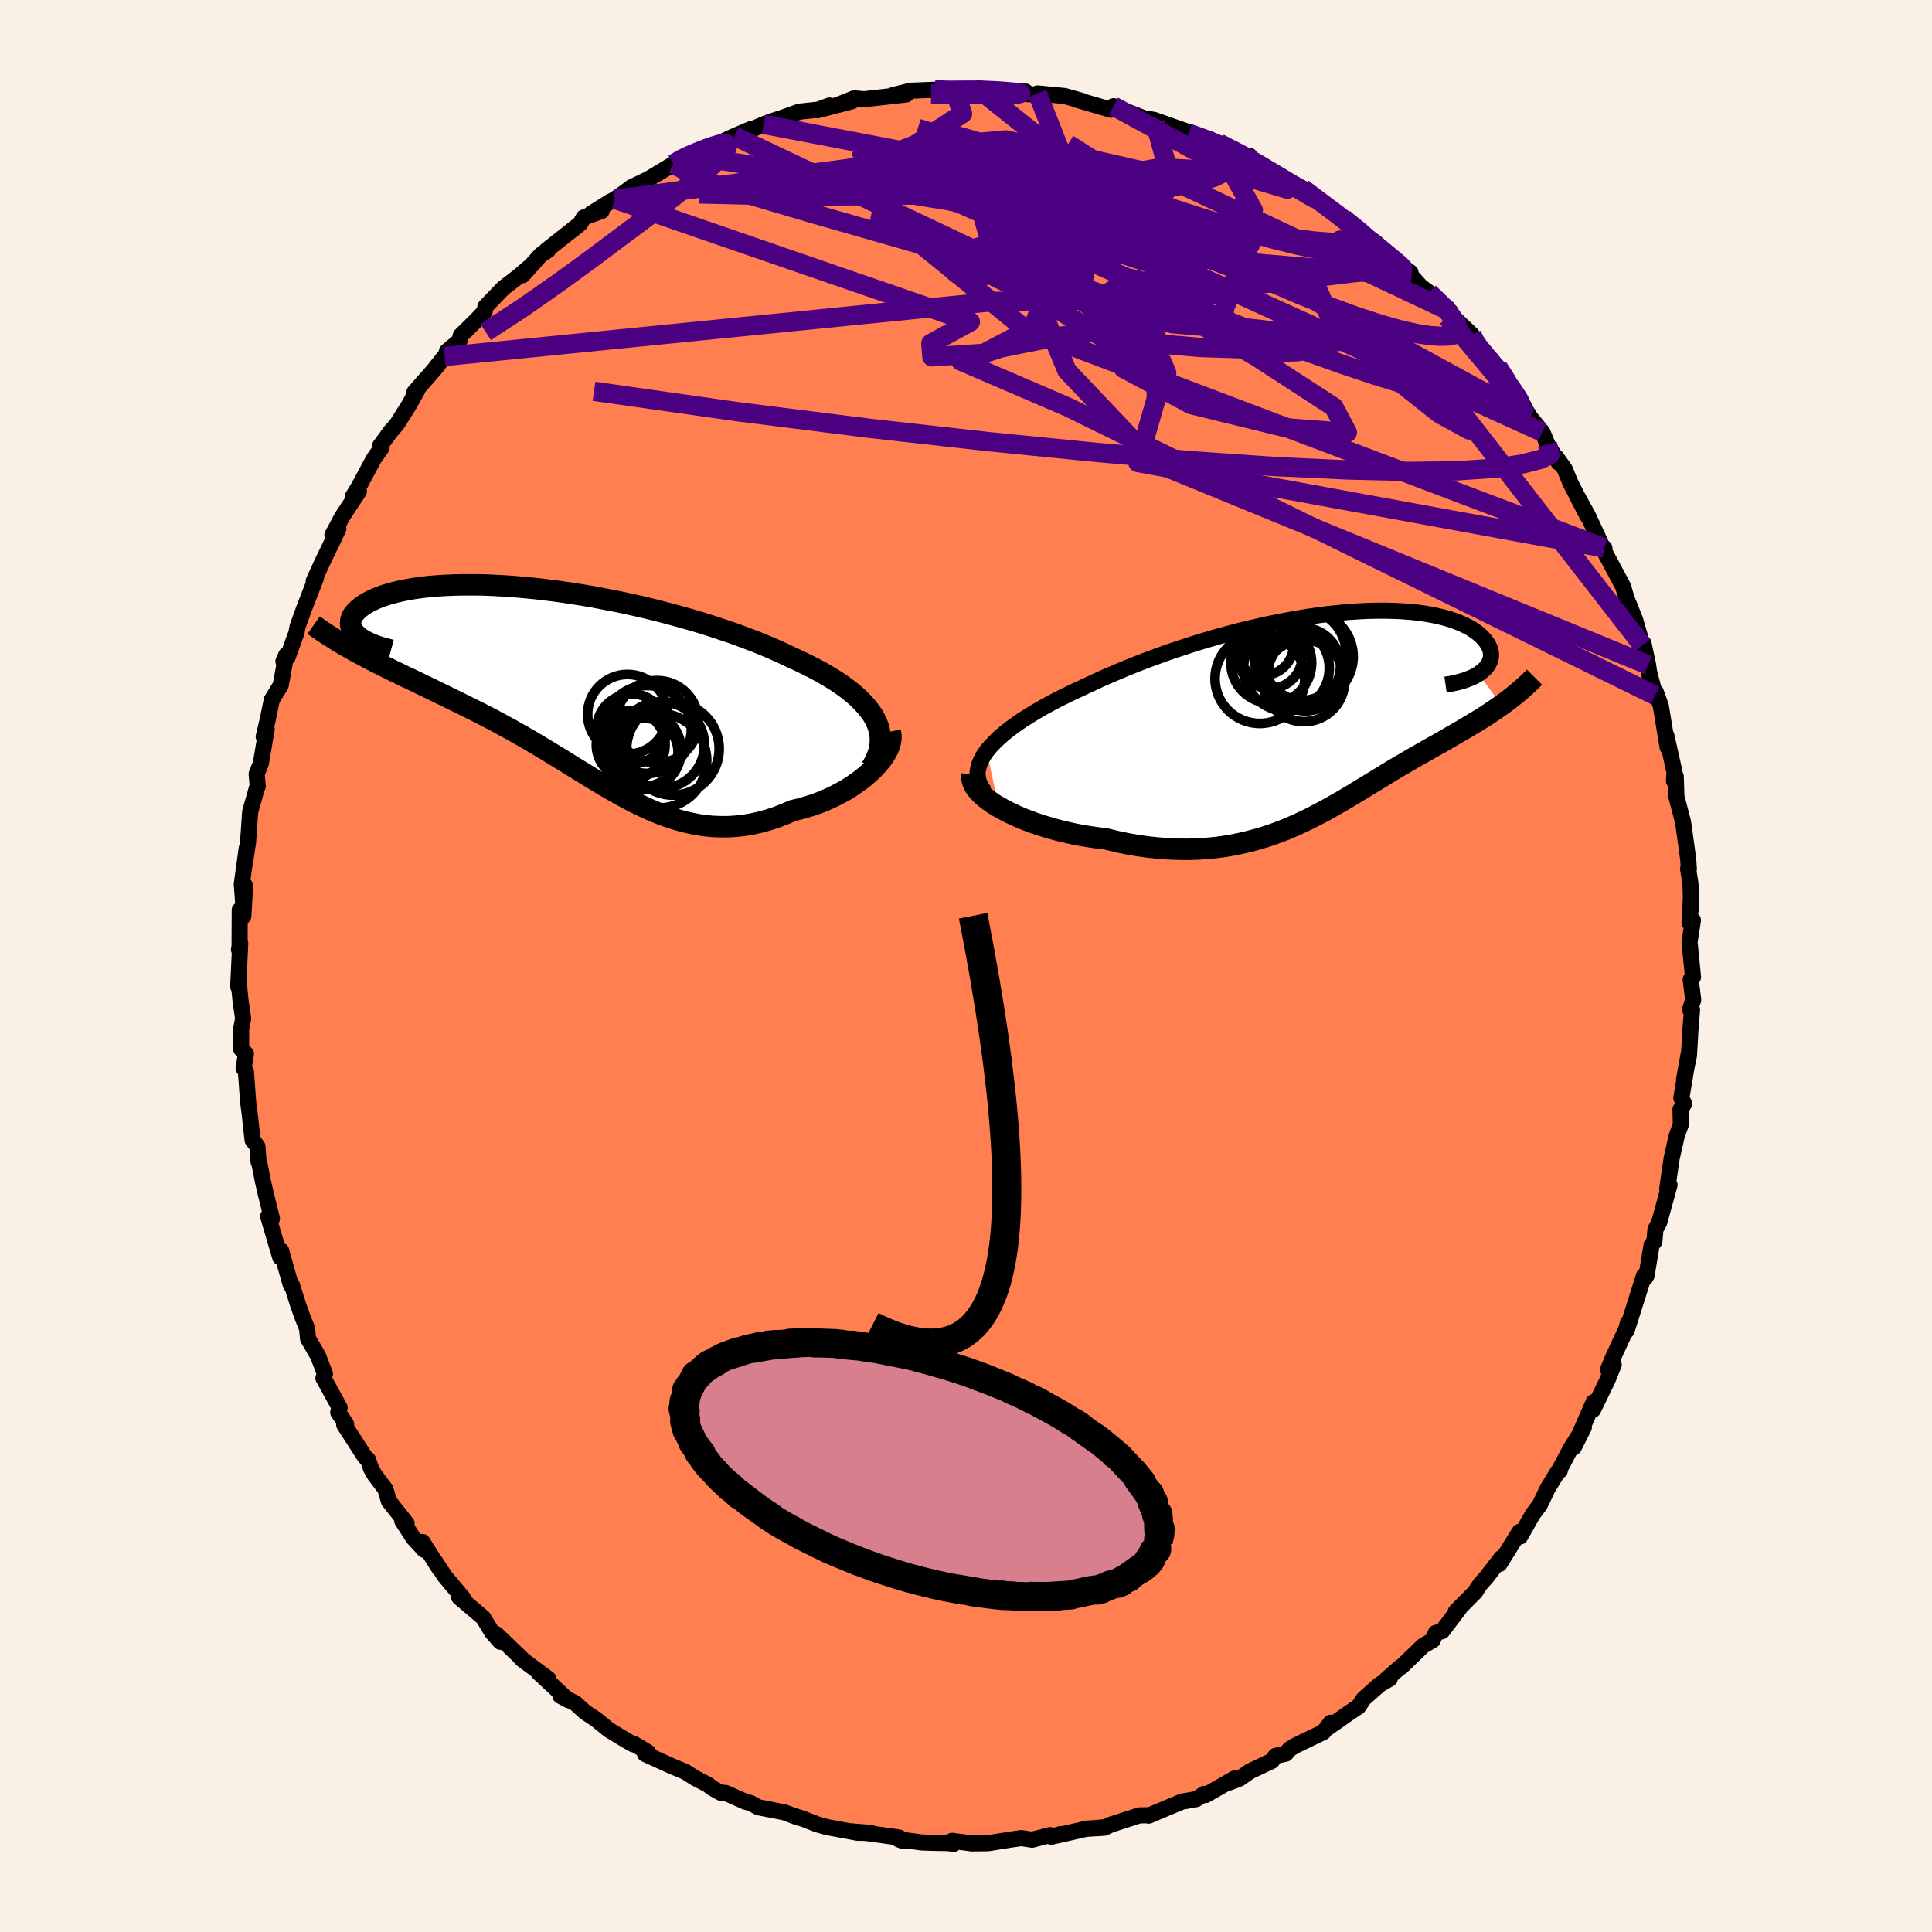 <svg viewBox="-100 -100 200 200" xmlns="http://www.w3.org/2000/svg" width="500" height="500" id="face-svg">
    <defs>
      <clipPath id="leftEyeClipPath">
        <polyline points="32.7,3.4 32.43,2.93 32.1,2.47 31.73,2.02 31.31,1.57 30.85,1.12 30.34,0.68 29.79,0.25 29.2,-0.18 28.57,-0.6 27.9,-1.01 27.2,-1.42 26.46,-1.82 25.69,-2.21 24.89,-2.6 24.06,-2.98 23.18,-3.4 22.25,-3.82 21.28,-4.23 20.27,-4.64 19.22,-5.04 18.14,-5.44 17.02,-5.82 15.88,-6.2 14.71,-6.57 13.52,-6.92 12.31,-7.26 11.08,-7.59 9.84,-7.91 8.6,-8.21 7.35,-8.49 6.09,-8.76 4.84,-9 3.6,-9.24 2.36,-9.45 1.13,-9.64 -0.08,-9.82 -1.27,-9.97 -2.45,-10.11 -3.6,-10.22 -4.73,-10.32 -5.83,-10.39 -6.9,-10.45 -7.95,-10.49 -8.95,-10.5 -9.93,-10.5 -10.86,-10.48 -11.76,-10.44 -12.62,-10.39 -13.44,-10.32 -14.22,-10.23 -14.96,-10.13 -15.65,-10.01 -16.31,-9.88 -16.92,-9.74 -17.49,-9.59 -18.02,-9.43 -18.51,-9.26 -18.96,-9.08 -19.37,-8.89 -19.74,-8.7 -20.07,-8.51 -20.37,-8.31 -20.63,-8.11 -20.86,-7.91 -21.06,-7.71 -21.23,-7.51 -21.37,-7.32 -21.47,-7.12 -21.54,-6.92 -21.58,-6.72 -21.59,-6.52 -21.57,-6.32 -21.53,-6.13 -21.45,-5.94 -21.35,-5.75 -21.22,-5.57 -21.06,-5.39 -20.88,-5.22 -20.67,-5.05 -20.48,-3.29 -19.94,-3 -19.39,-2.71 -18.83,-2.43 -18.27,-2.14 -17.7,-1.86 -17.12,-1.57 -16.53,-1.29 -15.94,-1 -15.34,-0.72 -14.73,-0.43 -14.12,-0.13 -13.51,0.16 -12.89,0.46 -12.27,0.77 -11.64,1.07 -11,1.39 -10.36,1.7 -9.71,2.02 -9.05,2.35 -8.38,2.68 -7.72,3.02 -7.04,3.37 -6.37,3.73 -5.69,4.1 -5,4.47 -4.32,4.86 -3.63,5.25 -2.94,5.65 -2.25,6.06 -1.56,6.47 -0.87,6.89 -0.17,7.32 0.52,7.74 1.22,8.18 1.92,8.61 2.62,9.04 3.32,9.47 4.03,9.9 4.73,10.32 5.44,10.73 6.15,11.13 6.87,11.53 7.59,11.91 8.31,12.27 9.04,12.61 9.78,12.94 10.52,13.24 11.26,13.51 12.02,13.76 12.78,13.98 13.54,14.16 14.32,14.32 15.1,14.43 15.89,14.51 16.69,14.54 17.5,14.54 18.32,14.49 19.14,14.4 19.97,14.26 20.81,14.07 21.66,13.84 22.51,13.56 23.36,13.23 24.22,12.86 24.87,12.71 25.51,12.53 26.14,12.34 26.77,12.12 27.39,11.88 27.99,11.61 28.58,11.33 29.15,11.03 29.71,10.72 30.25,10.38 30.76,10.03 31.26,9.67 31.72,9.3 32.16,8.91 32.57,8.52" />
      </clipPath>
      <clipPath id="rightEyeClipPath">
        <polyline points="-36.5,4.01 -36.13,3.56 -35.71,3.12 -35.25,2.67 -34.73,2.22 -34.17,1.77 -33.57,1.33 -32.93,0.88 -32.24,0.44 -31.53,0 -30.77,-0.44 -29.99,-0.87 -29.18,-1.3 -28.33,-1.72 -27.47,-2.14 -26.58,-2.55 -25.55,-3.03 -24.5,-3.52 -23.41,-3.99 -22.3,-4.46 -21.17,-4.92 -20.01,-5.37 -18.84,-5.8 -17.65,-6.23 -16.45,-6.63 -15.24,-7.03 -14.03,-7.4 -12.81,-7.76 -11.59,-8.1 -10.38,-8.42 -9.18,-8.71 -7.98,-8.99 -6.8,-9.24 -5.62,-9.47 -4.47,-9.68 -3.34,-9.87 -2.22,-10.03 -1.13,-10.17 -0.07,-10.28 0.97,-10.38 1.98,-10.44 2.95,-10.49 3.9,-10.51 4.81,-10.51 5.69,-10.49 6.53,-10.45 7.33,-10.39 8.1,-10.31 8.83,-10.21 9.52,-10.09 10.17,-9.96 10.79,-9.81 11.36,-9.65 11.89,-9.47 12.39,-9.28 12.85,-9.08 13.27,-8.87 13.65,-8.66 13.99,-8.43 14.3,-8.21 14.58,-7.97 14.82,-7.74 15.03,-7.51 15.21,-7.27 15.37,-7.04 15.49,-6.81 15.59,-6.58 15.65,-6.36 15.69,-6.13 15.7,-5.91 15.69,-5.69 15.64,-5.48 15.58,-5.27 15.48,-5.06 15.36,-4.86 15.22,-4.67 15.05,-4.48 14.86,-4.31 14.65,-4.14 14.41,-3.97 16.78,-0.73 16.41,-0.47 16.03,-0.21 15.64,0.05 15.25,0.31 14.86,0.56 14.46,0.81 14.05,1.06 13.64,1.3 13.23,1.55 12.81,1.8 12.39,2.04 11.96,2.29 11.53,2.54 11.1,2.79 10.66,3.05 10.21,3.3 9.76,3.55 9.3,3.81 8.84,4.08 8.37,4.34 7.89,4.61 7.41,4.89 6.92,5.18 6.42,5.47 5.92,5.76 5.41,6.07 4.9,6.38 4.38,6.7 3.85,7.02 3.31,7.35 2.77,7.68 2.21,8.02 1.65,8.36 1.08,8.71 0.49,9.06 -0.11,9.4 -0.72,9.75 -1.34,10.1 -1.98,10.44 -2.63,10.78 -3.3,11.12 -3.98,11.44 -4.68,11.76 -5.4,12.07 -6.14,12.36 -6.9,12.64 -7.68,12.9 -8.48,13.14 -9.3,13.36 -10.15,13.56 -11.01,13.74 -11.9,13.89 -12.81,14.01 -13.75,14.1 -14.7,14.16 -15.68,14.19 -16.68,14.18 -17.7,14.14 -18.74,14.06 -19.8,13.95 -20.88,13.8 -21.97,13.61 -23.07,13.38 -24.19,13.11 -25.01,13.01 -25.84,12.89 -26.65,12.76 -27.47,12.6 -28.27,12.42 -29.06,12.23 -29.84,12.02 -30.6,11.79 -31.35,11.55 -32.07,11.29 -32.77,11.02 -33.44,10.73 -34.09,10.43 -34.69,10.12 -35.27,9.8" />
      </clipPath>
      <filter id="fuzzy">
        <feTurbulence id="turbulence" baseFrequency="0.05" numOctaves="3" type="noise" result="noise" />
        <feDisplacementMap in="SourceGraphic" in2="noise" scale="2" />
      </filter>
      <linearGradient id="rainbowGradient" x1="0%" y1="0%" x2="100%" y2="0%">
        <stop offset="0%" style="stop-color: [object Object]; stop-opacity: 1" />
        <stop offset="50%" style="stop-color: [object Object]; stop-opacity: 1" />
        <stop offset="100%" style="stop-color: [object Object]; stop-opacity: 1" />
      </linearGradient>
    </defs>
    <rect x="-100" y="-100" width="100%" height="100%" fill="rgb(250, 240, 230)" />
    <polyline id="faceContour" points="75.26,1.15 75.02,1.41 75.28,3.5 74.95,4.51 75.16,4.54 75,6.47 74.84,9.26 74.33,11.75 74.82,9.06 74.05,13.67 74.34,14.26 73.96,14.86 74,16.4 73.57,17.6 73.05,19.91 72.59,23.05 72.62,23.35 72.83,22.66 71.76,26.54 71.37,27.27 71.26,28.52 70.97,28.89 70.45,32.05 70.07,32.43 70.31,32.29 70.19,32.05 68.38,37.76 68.52,36.93 68.36,37.55 66.96,40.58 66.46,41.79 67.05,41.28 66.41,42.86 64.91,45.94 64.97,45.15 62.91,49.84 63.96,47.76 62.56,50.01 61.39,52.23 61.47,52.24 61.27,52.35 60.21,54.09 59.4,55.79 58.68,56.74 57.36,59.06 57.3,58.57 55.23,61.9 55.4,61.29 53.87,63.29 53.26,63.97 52.93,64.44 52.73,64.78 50.69,66.84 51.05,66.54 49.29,68.86 48.63,69.04 48.31,69.8 47.32,70.37 45.07,72.55 44.98,72.56 43.54,73.83 43.87,73.78 42.83,74.38 41.16,75.86 40.63,76.67 39.71,77.28 37.58,78.78 37.74,78.34 37.01,79.3 34.05,80.73 33.5,81.07 33.11,81.54 32.05,81.77 31.67,82.29 29.37,83.38 28.34,84.11 27.22,84.54 27.8,84.11 24.82,85.82 24.65,85.7 23.85,86.24 22.69,86.45 22.39,86.49 18.9,87.96 19.04,87.91 17.95,87.93 15.01,88.88 14.43,89.15 12.28,89.33 14.3,89.21 12.57,89.29 9.32,90.03 9.79,89.87 8.84,90.14 8.7,89.97 6.84,90.45 5.73,90.28 4.66,90.43 2.28,90.81 0.6,90.83 -1.44,90.56 -1.31,90.9 -1.76,90.8 -3.5,90.77 -4.59,90.73 -6.97,90.41 -6.47,90.6 -6.93,90.22 -9.87,89.81 -12.11,89.56 -9.83,89.75 -11.22,89.73 -14.39,89.14 -15.39,88.86 -16.74,88.33 -18.02,87.9 -17.33,88.17 -18.81,87.61 -21.49,87.09 -22.33,86.64 -22.8,86.53 -24.9,85.6 -25.39,85.59 -26.35,85.05 -26.68,84.77 -28.03,84.07 -29.09,83.4 -30.46,82.83 -33.23,81.57 -32.9,81.41 -34.33,80.55 -34.45,80.57 -35.22,80.14 -36.96,79.08 -38.31,77.98 -39.42,77.25 -40.46,76.3 -41.99,75.55 -41.2,75.98 -44.26,73.14 -43.23,73.8 -45.96,71.77 -46.33,71.37 -45.75,71.92 -48.63,69.16 -48.2,69.96 -49.05,68.99 -49.98,67.46 -52.47,65.34 -52.09,65.4 -53.95,63.18 -54.93,61.69 -54.49,62.43 -56.27,59.62 -56.08,60.44 -57.22,59.2 -58.36,57.43 -57.91,57.7 -59.74,55.4 -60.1,54.16 -61.22,52.68 -61.59,52.03 -61.9,51.11 -62.22,50.82 -64.37,47.49 -64.17,47.43 -64.99,46.21 -64.84,45.72 -66.52,42.66 -66.36,42.23 -67.07,40.37 -68.11,38.58 -68.21,37.53 -68.67,36.39 -69.16,35.01 -69.2,34.87 -69.79,33 -69.9,33.01 -70.78,29.91 -70.88,29.49 -70.99,30.16 -72.24,25.92 -71.85,26.15 -72.45,23.73 -72.77,22.34 -73.13,20.52 -73.23,20.28 -73.35,18.68 -73.85,18.02 -74.17,15.14 -74.31,14.11 -74.54,10.95 -74.78,10.58 -74.54,9.09 -75.03,8.6 -75.04,6.52 -74.83,5.45 -75.1,3.58 -75.26,1.92 -75.34,2.14 -75.13,-2.33 -75.26,-1.7 -75.2,-1.77 -75.18,-5.79 -74.81,-5.15 -74.63,-8.31 -74.79,-6.09 -74.97,-8.46 -74.46,-12.17 -74.62,-10.83 -74.32,-12.8 -74.1,-15.96 -73.4,-18.45 -73.32,-18.6 -73.43,-19.87 -73,-20.96 -72.39,-24.52 -72.54,-24.01 -72.7,-23.73 -72.25,-25.66 -71.86,-27.56 -70.94,-29.06 -70.37,-32.2 -70.66,-31.54 -70.22,-31.97 -69.31,-34.51 -69.19,-35.15 -68.54,-36.95 -67.29,-40.18 -67.53,-39.84 -66.59,-41.89 -65.48,-44.18 -64.97,-45.27 -65.59,-44.61 -64.58,-46.51 -62.85,-49.13 -63.46,-48.63 -63.22,-49.02 -62.84,-49.65 -61.29,-52.53 -60.5,-53.64 -60.65,-53.85 -59.55,-55.35 -58.91,-56.08 -57.68,-58.03 -56.79,-59.63 -57.09,-59.41 -55.08,-61.7 -53.98,-63.1 -53.65,-63.15 -53.74,-63.62 -52.42,-64.74 -52.31,-65.26 -50.77,-66.77 -49.83,-67.75 -49.75,-68.25 -47.89,-70.18 -46.33,-71.38 -45.09,-72.44 -45.9,-71.51 -43.99,-73.64 -43.25,-74.11 -43.48,-74.05 -39.94,-76.85 -39.58,-77.48 -37.72,-78.16 -38.84,-77.86 -36.87,-79.1 -36.35,-79.37 -35.19,-80.19 -34.65,-80.61 -32.89,-81.45 -33.14,-81.3 -30.29,-83.02 -29.53,-83.6 -28.67,-83.91 -27.6,-84.37 -26.75,-84.83 -25.7,-85.11 -23.98,-85.91 -22.15,-86.69 -23.52,-86.01 -20.96,-87.13 -19.87,-87.53 -19.03,-87.8 -17.25,-88.44 -15.31,-88.65 -14.12,-89.08 -15.36,-88.59 -11.8,-89.52 -13.08,-89.22 -11.58,-89.82 -10.56,-89.73 -6.19,-90.22 -7.57,-90.15 -5.72,-90.61 -3.22,-90.71 -1.93,-90.63 -2.76,-90.78 -2.66,-90.49 1.05,-90.77 1.27,-90.81 1.27,-90.84 3.04,-90.68 6.17,-90.52 4.21,-90.36 5.78,-90.3 7.92,-90.15 7.4,-90.33 10.22,-90.06 12.03,-89.55 11.38,-89.7 15.01,-88.64 15.12,-88.8 15.27,-89.01 17.08,-88.29 19.57,-87.31 19.01,-87.67 19.46,-87.59 24.14,-85.94 22.48,-86.36 23.05,-86.2 26.22,-85.17 26.88,-84.88 28.33,-83.92 29.35,-83.87 29.25,-83.62 30.72,-82.84 33.32,-81.14 32.22,-81.91 34.85,-80.5 36.27,-79.42 36.83,-79.01 38.91,-77.53 39.43,-77.14 39.08,-77.43 39.55,-77.02 41.36,-75.55 41.98,-75.1 42.28,-75 45.17,-72.38 46.02,-71.78 45.36,-72.28 46.12,-71.4 47.11,-70.31 47.93,-69.71 50.15,-67.75 50.03,-67.56 52.37,-65.35 52.71,-64.45 52.6,-64.68 53.92,-62.98 54.03,-63.11 55.09,-61.96 56.15,-60.53 57.76,-57.94 57.04,-59.02 58.41,-56.79 59.67,-55.26 60.19,-54 61.36,-52.1 61.1,-52.67 61.98,-51.44 62.57,-50.01 64.31,-46.62 63.26,-48.66 64.39,-46.61 65.61,-43.98 65.96,-43.13 66.08,-43.28 66.14,-42.81 68.03,-39.27 68.4,-37.98 68.62,-37.46 69.27,-35.83 70.03,-33.2 70.13,-33.41 70.61,-31.16 70.81,-29.72 70.72,-30.42 71.34,-28.01 71.41,-28.36 71.93,-26.9 72.63,-22.64 72.5,-23.85 73.35,-20.05 73.29,-19.17 73.47,-19.63 73.54,-17.54 74.23,-14.89 74.42,-13.53 74.76,-11.05 74.83,-10.03 74.75,-10.06 75,-8.48 75.06,-5.87 75.05,-7.24 74.9,-4.46 75.25,-4.74 74.9,-2.47 75.26,1.15 75.02,1.41" fill="rgb(255, 127, 80)" stroke="black" stroke-width="1.667" stroke-linejoin="round" filter="url(#fuzzy)" />
    <g transform="translate(38.65 -26.27)">
      <polyline id="rightCountour" points="-36.5,4.01 -36.13,3.56 -35.71,3.12 -35.25,2.67 -34.73,2.22 -34.17,1.77 -33.57,1.33 -32.93,0.88 -32.24,0.44 -31.53,0 -30.77,-0.44 -29.99,-0.87 -29.18,-1.3 -28.33,-1.72 -27.47,-2.14 -26.58,-2.55 -25.55,-3.03 -24.5,-3.52 -23.41,-3.99 -22.3,-4.46 -21.17,-4.92 -20.01,-5.37 -18.84,-5.8 -17.65,-6.23 -16.45,-6.63 -15.24,-7.03 -14.03,-7.4 -12.81,-7.76 -11.59,-8.1 -10.38,-8.42 -9.18,-8.71 -7.98,-8.99 -6.8,-9.24 -5.62,-9.47 -4.47,-9.68 -3.34,-9.87 -2.22,-10.03 -1.13,-10.17 -0.07,-10.28 0.97,-10.38 1.98,-10.44 2.95,-10.49 3.9,-10.51 4.81,-10.51 5.69,-10.49 6.53,-10.45 7.33,-10.39 8.1,-10.31 8.83,-10.21 9.52,-10.09 10.17,-9.96 10.79,-9.81 11.36,-9.65 11.89,-9.47 12.39,-9.28 12.85,-9.08 13.27,-8.87 13.65,-8.66 13.99,-8.43 14.3,-8.21 14.58,-7.97 14.82,-7.74 15.03,-7.51 15.21,-7.27 15.37,-7.04 15.49,-6.81 15.59,-6.58 15.65,-6.36 15.69,-6.13 15.7,-5.91 15.69,-5.69 15.64,-5.48 15.58,-5.27 15.48,-5.06 15.36,-4.86 15.22,-4.67 15.05,-4.48 14.86,-4.31 14.65,-4.14 14.41,-3.97 16.78,-0.73 16.41,-0.47 16.03,-0.21 15.64,0.05 15.25,0.31 14.86,0.56 14.46,0.81 14.05,1.06 13.64,1.3 13.23,1.55 12.81,1.8 12.39,2.04 11.96,2.29 11.53,2.54 11.1,2.79 10.66,3.05 10.21,3.3 9.76,3.55 9.3,3.81 8.84,4.08 8.37,4.34 7.89,4.61 7.41,4.89 6.92,5.18 6.42,5.47 5.92,5.76 5.41,6.07 4.9,6.38 4.38,6.7 3.85,7.02 3.31,7.35 2.77,7.68 2.21,8.02 1.65,8.36 1.08,8.71 0.49,9.06 -0.11,9.4 -0.72,9.75 -1.34,10.1 -1.98,10.44 -2.63,10.78 -3.3,11.12 -3.98,11.44 -4.68,11.76 -5.4,12.07 -6.14,12.36 -6.9,12.64 -7.68,12.9 -8.48,13.14 -9.3,13.36 -10.15,13.56 -11.01,13.74 -11.9,13.89 -12.81,14.01 -13.75,14.1 -14.7,14.16 -15.68,14.19 -16.68,14.18 -17.7,14.14 -18.74,14.06 -19.8,13.95 -20.88,13.8 -21.97,13.61 -23.07,13.38 -24.19,13.11 -25.01,13.01 -25.84,12.89 -26.65,12.76 -27.47,12.6 -28.27,12.42 -29.06,12.23 -29.84,12.02 -30.6,11.79 -31.35,11.55 -32.07,11.29 -32.77,11.02 -33.44,10.73 -34.09,10.43 -34.69,10.12 -35.27,9.8" fill="white" stroke="white" stroke-width="0" stroke-linejoin="round" filter="url(#fuzzy)" />
    </g>
    <g transform="translate(-42.12 -28.96)">
      <polyline id="leftCountour" points="32.7,3.4 32.43,2.93 32.1,2.47 31.73,2.02 31.31,1.57 30.85,1.12 30.34,0.68 29.79,0.25 29.2,-0.18 28.57,-0.6 27.9,-1.01 27.2,-1.42 26.46,-1.82 25.69,-2.21 24.89,-2.6 24.06,-2.98 23.18,-3.4 22.25,-3.82 21.28,-4.23 20.27,-4.64 19.22,-5.04 18.14,-5.44 17.02,-5.82 15.88,-6.2 14.71,-6.57 13.52,-6.92 12.31,-7.26 11.08,-7.59 9.84,-7.91 8.6,-8.21 7.35,-8.49 6.09,-8.76 4.84,-9 3.6,-9.24 2.36,-9.45 1.13,-9.64 -0.08,-9.82 -1.27,-9.97 -2.45,-10.11 -3.6,-10.22 -4.73,-10.32 -5.83,-10.39 -6.9,-10.45 -7.95,-10.49 -8.95,-10.5 -9.93,-10.5 -10.86,-10.48 -11.76,-10.44 -12.62,-10.39 -13.44,-10.32 -14.22,-10.23 -14.96,-10.13 -15.65,-10.01 -16.31,-9.88 -16.92,-9.74 -17.49,-9.59 -18.02,-9.43 -18.51,-9.26 -18.96,-9.08 -19.37,-8.89 -19.74,-8.7 -20.07,-8.51 -20.37,-8.31 -20.63,-8.11 -20.86,-7.91 -21.06,-7.71 -21.23,-7.51 -21.37,-7.32 -21.47,-7.12 -21.54,-6.92 -21.58,-6.72 -21.59,-6.52 -21.57,-6.32 -21.53,-6.13 -21.45,-5.94 -21.35,-5.75 -21.22,-5.57 -21.06,-5.39 -20.88,-5.22 -20.67,-5.05 -20.48,-3.29 -19.94,-3 -19.39,-2.71 -18.83,-2.43 -18.27,-2.14 -17.7,-1.86 -17.12,-1.57 -16.53,-1.29 -15.94,-1 -15.34,-0.72 -14.73,-0.43 -14.12,-0.13 -13.51,0.16 -12.89,0.46 -12.27,0.77 -11.64,1.07 -11,1.39 -10.36,1.7 -9.71,2.02 -9.05,2.35 -8.38,2.68 -7.72,3.02 -7.04,3.37 -6.37,3.73 -5.69,4.1 -5,4.47 -4.32,4.86 -3.63,5.25 -2.94,5.65 -2.25,6.06 -1.56,6.47 -0.87,6.89 -0.17,7.32 0.52,7.74 1.22,8.18 1.92,8.61 2.62,9.04 3.32,9.47 4.03,9.9 4.73,10.32 5.44,10.73 6.15,11.13 6.87,11.53 7.59,11.91 8.31,12.27 9.04,12.61 9.78,12.94 10.52,13.24 11.26,13.51 12.02,13.76 12.78,13.98 13.54,14.16 14.32,14.32 15.1,14.43 15.89,14.51 16.69,14.54 17.5,14.54 18.32,14.49 19.14,14.4 19.97,14.26 20.81,14.07 21.66,13.84 22.51,13.56 23.36,13.23 24.22,12.86 24.87,12.71 25.51,12.53 26.14,12.34 26.77,12.12 27.39,11.88 27.99,11.61 28.58,11.33 29.15,11.03 29.71,10.72 30.25,10.38 30.76,10.03 31.26,9.67 31.72,9.3 32.16,8.91 32.57,8.52" fill="white" stroke="white" stroke-width="0" stroke-linejoin="round" filter="url(#fuzzy)" />
    </g>
    <g transform="translate(38.65 -26.27)">
      <polyline id="rightUpper" points="-36.7,8.25 -37,7.85 -37.22,7.45 -37.37,7.04 -37.44,6.62 -37.45,6.2 -37.38,5.77 -37.25,5.33 -37.06,4.9 -36.81,4.45 -36.5,4.01 -36.13,3.56 -35.71,3.12 -35.25,2.67 -34.73,2.22 -34.17,1.77 -33.57,1.33 -32.93,0.88 -32.24,0.44 -31.53,0 -30.77,-0.44 -29.99,-0.87 -29.18,-1.3 -28.33,-1.72 -27.47,-2.14 -26.58,-2.55 -25.55,-3.03 -24.5,-3.52 -23.41,-3.99 -22.3,-4.46 -21.17,-4.92 -20.01,-5.37 -18.84,-5.8 -17.65,-6.23 -16.45,-6.63 -15.24,-7.03 -14.03,-7.4 -12.81,-7.76 -11.59,-8.1 -10.38,-8.42 -9.18,-8.71 -7.98,-8.99 -6.8,-9.24 -5.62,-9.47 -4.47,-9.68 -3.34,-9.87 -2.22,-10.03 -1.13,-10.17 -0.07,-10.28 0.97,-10.38 1.98,-10.44 2.95,-10.49 3.9,-10.51 4.81,-10.51 5.69,-10.49 6.53,-10.45 7.33,-10.39 8.1,-10.31 8.83,-10.21 9.52,-10.09 10.17,-9.96 10.79,-9.81 11.36,-9.65 11.89,-9.47 12.39,-9.28 12.85,-9.08 13.27,-8.87 13.65,-8.66 13.99,-8.43 14.3,-8.21 14.58,-7.97 14.82,-7.74 15.03,-7.51 15.21,-7.27 15.37,-7.04 15.49,-6.81 15.59,-6.58 15.65,-6.36 15.69,-6.13 15.7,-5.91 15.69,-5.69 15.64,-5.48 15.58,-5.27 15.48,-5.06 15.36,-4.86 15.22,-4.67 15.05,-4.48 14.86,-4.31 14.65,-4.14 14.41,-3.97 14.15,-3.82 13.88,-3.67 13.58,-3.54 13.26,-3.41 12.93,-3.29 12.57,-3.19 12.2,-3.09 11.81,-3 11.41,-2.92 10.99,-2.86" fill="none" stroke="black" stroke-width="1.667" stroke-linejoin="round" filter="url(#fuzzy)" />
      <polyline id="rightLower" points="-38,6.45 -38.04,6.77 -37.99,7.09 -37.87,7.43 -37.68,7.77 -37.42,8.11 -37.1,8.46 -36.72,8.8 -36.28,9.14 -35.8,9.48 -35.27,9.8 -34.69,10.12 -34.09,10.43 -33.44,10.73 -32.77,11.02 -32.07,11.29 -31.35,11.55 -30.6,11.79 -29.84,12.02 -29.06,12.23 -28.27,12.42 -27.47,12.6 -26.65,12.76 -25.84,12.89 -25.01,13.01 -24.19,13.11 -23.07,13.38 -21.97,13.61 -20.88,13.8 -19.8,13.95 -18.74,14.06 -17.7,14.14 -16.68,14.18 -15.68,14.19 -14.7,14.16 -13.75,14.1 -12.81,14.01 -11.9,13.89 -11.01,13.74 -10.15,13.56 -9.3,13.36 -8.48,13.14 -7.68,12.9 -6.9,12.64 -6.14,12.36 -5.4,12.07 -4.68,11.76 -3.98,11.44 -3.3,11.12 -2.63,10.78 -1.98,10.44 -1.34,10.1 -0.72,9.75 -0.11,9.4 0.49,9.06 1.08,8.71 1.65,8.36 2.21,8.02 2.77,7.68 3.31,7.35 3.85,7.02 4.38,6.7 4.9,6.38 5.41,6.07 5.92,5.76 6.42,5.47 6.92,5.18 7.41,4.89 7.89,4.61 8.37,4.34 8.84,4.08 9.3,3.81 9.76,3.55 10.21,3.3 10.66,3.05 11.1,2.79 11.53,2.54 11.96,2.29 12.39,2.04 12.81,1.8 13.23,1.55 13.64,1.3 14.05,1.06 14.46,0.81 14.86,0.56 15.25,0.31 15.64,0.05 16.03,-0.21 16.41,-0.47 16.78,-0.73 17.15,-1 17.52,-1.27 17.87,-1.55 18.22,-1.83 18.57,-2.12 18.91,-2.41 19.24,-2.71 19.57,-3.01 19.89,-3.32 20.2,-3.63" fill="none" stroke="black" stroke-width="2.222" stroke-linejoin="round" filter="url(#fuzzy)" />
      <circle r="4.712" cx="-3.283" cy="-5.762" stroke="black" fill="none" stroke-width="1.0" filter="url(#fuzzy)" clip-path="url(#rightEyeClipPath)" /><circle r="4.644" cx="-8.228" cy="-3.482" stroke="black" fill="none" stroke-width="1.0" filter="url(#fuzzy)" clip-path="url(#rightEyeClipPath)" /><circle r="4.784" cx="-4.063" cy="-5.982" stroke="black" fill="none" stroke-width="1.0" filter="url(#fuzzy)" clip-path="url(#rightEyeClipPath)" /><circle r="3.862" cx="-3.518" cy="-4.002" stroke="black" fill="none" stroke-width="1.0" filter="url(#fuzzy)" clip-path="url(#rightEyeClipPath)" /><circle r="3.324" cx="-7.178" cy="-5.787" stroke="black" fill="none" stroke-width="1.0" filter="url(#fuzzy)" clip-path="url(#rightEyeClipPath)" /><circle r="4.44" cx="-5.478" cy="-4.567" stroke="black" fill="none" stroke-width="1.0" filter="url(#fuzzy)" clip-path="url(#rightEyeClipPath)" /><circle r="4.232" cx="-3.673" cy="-3.252" stroke="black" fill="none" stroke-width="1.0" filter="url(#fuzzy)" clip-path="url(#rightEyeClipPath)" /><circle r="3.14" cx="-7.883" cy="-6.962" stroke="black" fill="none" stroke-width="1.0" filter="url(#fuzzy)" clip-path="url(#rightEyeClipPath)" /><circle r="3.952" cx="-3.833" cy="-4.807" stroke="black" fill="none" stroke-width="1.0" filter="url(#fuzzy)" clip-path="url(#rightEyeClipPath)" /><circle r="4.182" cx="-7.048" cy="-5.112" stroke="black" fill="none" stroke-width="1.0" filter="url(#fuzzy)" clip-path="url(#rightEyeClipPath)" />
      </g>
    <g transform="translate(-42.12 -28.96)">
      <polyline id="leftUpper" points="32.34,8.42 32.65,7.88 32.89,7.36 33.08,6.84 33.2,6.33 33.25,5.83 33.26,5.33 33.2,4.84 33.09,4.35 32.92,3.88 32.7,3.4 32.43,2.93 32.1,2.47 31.73,2.02 31.31,1.57 30.85,1.12 30.34,0.68 29.79,0.25 29.2,-0.18 28.57,-0.6 27.9,-1.01 27.2,-1.42 26.46,-1.82 25.69,-2.21 24.89,-2.6 24.06,-2.98 23.18,-3.4 22.25,-3.82 21.28,-4.23 20.27,-4.64 19.22,-5.04 18.14,-5.44 17.02,-5.82 15.88,-6.2 14.71,-6.57 13.52,-6.92 12.31,-7.26 11.08,-7.59 9.84,-7.91 8.6,-8.21 7.35,-8.49 6.09,-8.76 4.84,-9 3.6,-9.24 2.36,-9.45 1.13,-9.64 -0.08,-9.82 -1.27,-9.97 -2.45,-10.11 -3.6,-10.22 -4.73,-10.32 -5.83,-10.39 -6.9,-10.45 -7.95,-10.49 -8.95,-10.5 -9.93,-10.5 -10.86,-10.48 -11.76,-10.44 -12.62,-10.39 -13.44,-10.32 -14.22,-10.23 -14.96,-10.13 -15.65,-10.01 -16.31,-9.88 -16.92,-9.74 -17.49,-9.59 -18.02,-9.43 -18.51,-9.26 -18.96,-9.08 -19.37,-8.89 -19.74,-8.7 -20.07,-8.51 -20.37,-8.31 -20.63,-8.11 -20.86,-7.91 -21.06,-7.71 -21.23,-7.51 -21.37,-7.32 -21.47,-7.12 -21.54,-6.92 -21.58,-6.72 -21.59,-6.52 -21.57,-6.32 -21.53,-6.13 -21.45,-5.94 -21.35,-5.75 -21.22,-5.57 -21.06,-5.39 -20.88,-5.22 -20.67,-5.05 -20.44,-4.89 -20.19,-4.73 -19.91,-4.59 -19.61,-4.44 -19.29,-4.31 -18.96,-4.18 -18.6,-4.06 -18.22,-3.94 -17.82,-3.84 -17.41,-3.73" fill="none" stroke="black" stroke-width="2.222" stroke-linejoin="round" filter="url(#fuzzy)" />
      <polyline id="leftLower" points="34.27,4.7 34.34,5.03 34.35,5.38 34.3,5.74 34.2,6.13 34.04,6.52 33.83,6.91 33.58,7.32 33.28,7.72 32.94,8.12 32.57,8.52 32.16,8.91 31.72,9.3 31.26,9.67 30.76,10.03 30.25,10.38 29.71,10.72 29.15,11.03 28.58,11.33 27.99,11.61 27.39,11.88 26.77,12.12 26.14,12.34 25.51,12.53 24.87,12.71 24.22,12.86 23.36,13.23 22.51,13.56 21.66,13.84 20.81,14.07 19.97,14.26 19.14,14.4 18.32,14.49 17.5,14.54 16.69,14.54 15.89,14.51 15.1,14.43 14.32,14.32 13.54,14.16 12.78,13.98 12.02,13.76 11.26,13.51 10.52,13.24 9.78,12.94 9.04,12.61 8.31,12.27 7.59,11.91 6.87,11.53 6.15,11.13 5.44,10.73 4.73,10.32 4.03,9.9 3.32,9.47 2.62,9.04 1.92,8.61 1.22,8.18 0.52,7.74 -0.17,7.32 -0.87,6.89 -1.56,6.47 -2.25,6.06 -2.94,5.65 -3.63,5.25 -4.32,4.86 -5,4.47 -5.69,4.1 -6.37,3.73 -7.04,3.37 -7.72,3.02 -8.38,2.68 -9.05,2.35 -9.71,2.02 -10.36,1.7 -11,1.39 -11.64,1.07 -12.27,0.77 -12.89,0.46 -13.51,0.16 -14.12,-0.13 -14.73,-0.43 -15.34,-0.72 -15.94,-1 -16.53,-1.29 -17.12,-1.57 -17.7,-1.86 -18.27,-2.14 -18.83,-2.43 -19.39,-2.71 -19.94,-3 -20.48,-3.29 -21.02,-3.58 -21.54,-3.87 -22.06,-4.16 -22.56,-4.46 -23.06,-4.76 -23.55,-5.07 -24.03,-5.38 -24.5,-5.69 -24.96,-6.01 -25.41,-6.33" fill="none" stroke="black" stroke-width="2.222" stroke-linejoin="round" filter="url(#fuzzy)" />
      <circle r="4.478" cx="10.565" cy="6.083" stroke="black" fill="none" stroke-width="1.0" filter="url(#fuzzy)" clip-path="url(#leftEyeClipPath)" /><circle r="4.112" cx="8.525" cy="6.618" stroke="black" fill="none" stroke-width="1.0" filter="url(#fuzzy)" clip-path="url(#leftEyeClipPath)" /><circle r="4.554" cx="9.13" cy="4.473" stroke="black" fill="none" stroke-width="1.0" filter="url(#fuzzy)" clip-path="url(#leftEyeClipPath)" /><circle r="4.88" cx="10.395" cy="7.713" stroke="black" fill="none" stroke-width="1.0" filter="url(#fuzzy)" clip-path="url(#leftEyeClipPath)" /><circle r="3.626" cx="7.515" cy="4.423" stroke="black" fill="none" stroke-width="1.0" filter="url(#fuzzy)" clip-path="url(#leftEyeClipPath)" /><circle r="4.266" cx="10.145" cy="3.673" stroke="black" fill="none" stroke-width="1.0" filter="url(#fuzzy)" clip-path="url(#leftEyeClipPath)" /><circle r="3.56" cx="7.41" cy="6.083" stroke="black" fill="none" stroke-width="1.0" filter="url(#fuzzy)" clip-path="url(#leftEyeClipPath)" /><circle r="3.53" cx="8.785" cy="6.843" stroke="black" fill="none" stroke-width="1.0" filter="url(#fuzzy)" clip-path="url(#leftEyeClipPath)" /><circle r="4.79" cx="11.78" cy="6.478" stroke="black" fill="none" stroke-width="1.0" filter="url(#fuzzy)" clip-path="url(#leftEyeClipPath)" /><circle r="4.128" cx="7.08" cy="2.903" stroke="black" fill="none" stroke-width="1.0" filter="url(#fuzzy)" clip-path="url(#leftEyeClipPath)" />
    </g>
    <g id="hairs">
      <polyline points="55.09,-61.96 55.96,-60.6 56.3,-59.69 56.17,-59.21 55.65,-59 54.71,-59.08 53.25,-59.53 51.19,-60.44 48.5,-61.83 45.16,-63.66 41.16,-65.92 36.5,-68.65 31.18,-71.9 25.19,-75.71 18.44,-80.08 10.57,-85.09" fill="none" stroke="rgb(75, 0, 130)" stroke-width="2" stroke-linejoin="round" filter="url(#fuzzy)" /><polyline points="34.85,-80.5 36.06,-79.58 37.22,-78.71 38.29,-77.91 39.21,-77.2 40.06,-76.53 40.9,-75.86 41.77,-75.16 42.65,-74.45 43.49,-73.77 44.21,-73.17 44.76,-72.71 45.09,-72.41 45.19,-72.29 45.06,-72.36 44.72,-72.59 44.18,-73 43.44,-73.58 42.49,-74.35 41.27,-75.36 39.56,-76.78" fill="none" stroke="rgb(75, 0, 130)" stroke-width="2" stroke-linejoin="round" filter="url(#fuzzy)" /><polyline points="26.22,-85.17 27.1,-84.71 28.17,-84.16 29.25,-83.58 30.37,-82.95 31.54,-82.25 32.73,-81.54 33.84,-80.87 34.82,-80.27 35.57,-79.81 36,-79.53 36.05,-79.47 35.67,-79.68 34.86,-80.16 33.66,-80.88 32.16,-81.81 30.44,-82.84" fill="none" stroke="rgb(75, 0, 130)" stroke-width="2" stroke-linejoin="round" filter="url(#fuzzy)" /><polyline points="23.05,-86.2 25.23,-85.42 26.44,-84.86 27.15,-84.4 27.53,-83.97 27.66,-83.55 27.58,-83.09 27.27,-82.62 26.68,-82.15 25.78,-81.69 24.53,-81.26 22.86,-80.89 20.73,-80.59 18.11,-80.38 15.01,-80.24 11.45,-80.14 7.43,-80.06 2.97,-79.98 -1.98,-79.88 -7.48,-79.78 -13.6,-79.71 -20.32,-79.75 -27.58,-79.93" fill="none" stroke="rgb(75, 0, 130)" stroke-width="2" stroke-linejoin="round" filter="url(#fuzzy)" /><polyline points="52.37,-65.35 52.67,-64.7 53.13,-64.04 53.76,-63.27 54.49,-62.39 55.25,-61.44 55.97,-60.49 56.58,-59.64 57.04,-58.95 57.33,-58.46 57.44,-58.2 57.34,-58.21 57,-58.56 56.36,-59.31 55.38,-60.5 54.01,-62.16 52.18,-64.35 49.83,-67.14" fill="none" stroke="rgb(75, 0, 130)" stroke-width="2" stroke-linejoin="round" filter="url(#fuzzy)" /><polyline points="39.55,-77.02 40.81,-75.99 41.57,-75.29 42.14,-74.65 42.42,-74.13 42.32,-73.79 41.82,-73.63 40.98,-73.62 39.83,-73.7 38.37,-73.87 36.57,-74.16 34.36,-74.61 31.65,-75.28 28.4,-76.21 24.55,-77.4 20.05,-78.85 14.9,-80.51 9.06,-82.38 2.44,-84.43 -4.99,-86.71" fill="none" stroke="rgb(75, 0, 130)" stroke-width="2" stroke-linejoin="round" filter="url(#fuzzy)" /><polyline points="-3.22,-90.71 -2.52,-90.68 -1.97,-90.66 -1.07,-90.66 0.06,-90.67 1.23,-90.67 2.32,-90.64 3.31,-90.59 4.14,-90.53 4.81,-90.47 5.29,-90.42 5.58,-90.37 5.67,-90.34 5.51,-90.29 5.06,-90.24 4.3,-90.2 3.17,-90.18 1.62,-90.21 -0.56,-90.26 -3.62,-90.28" fill="none" stroke="rgb(75, 0, 130)" stroke-width="2" stroke-linejoin="round" filter="url(#fuzzy)" /><polyline points="53.92,-62.98 54.26,-62.69 54.78,-61.9 55.17,-61.01 55.29,-60.23 55.14,-59.59 54.71,-59.11 54,-58.79 52.98,-58.66 51.62,-58.74 49.89,-59.04 47.78,-59.55 45.28,-60.25 42.35,-61.15 38.99,-62.27 35.21,-63.62 30.99,-65.21 26.37,-67.06 21.34,-69.19 15.9,-71.57 9.97,-74.21 3.48,-77.1 -3.72,-80.28 -11.62,-83.74" fill="none" stroke="rgb(75, 0, 130)" stroke-width="2" stroke-linejoin="round" filter="url(#fuzzy)" /><polyline points="39.08,-77.43 39.71,-76.84 40.22,-76.2 40.39,-75.67 40.15,-75.24 39.4,-74.97 38.04,-74.9 36.04,-75.05 33.44,-75.38 30.3,-75.86 26.63,-76.47 22.36,-77.25 17.39,-78.23 11.56,-79.46 4.77,-80.97 -2.99,-82.76 -11.6,-84.81" fill="none" stroke="rgb(75, 0, 130)" stroke-width="2" stroke-linejoin="round" filter="url(#fuzzy)" /><polyline points="47.93,-69.71 49.38,-68.31 50.25,-67.29 50.78,-66.48 50.98,-65.91 50.88,-65.55 50.54,-65.34 49.97,-65.22 49.17,-65.19 48.11,-65.25 46.76,-65.45 45.08,-65.82 43.03,-66.39 40.6,-67.18 37.75,-68.21 34.49,-69.52 30.8,-71.11 26.68,-72.97 22.1,-75.1 17,-77.49 11.32,-80.17 5.06,-83.11 -1.83,-86.31" fill="none" stroke="rgb(75, 0, 130)" stroke-width="2" stroke-linejoin="round" filter="url(#fuzzy)" /><polyline points="-30.29,-83.02 -29.52,-83.49 -28.71,-83.88 -27.87,-84.24 -27.04,-84.57 -26.27,-84.85 -25.61,-85.05 -25.13,-85.15 -24.83,-85.12 -24.7,-84.97 -24.74,-84.69 -24.99,-84.26 -25.47,-83.66 -26.27,-82.87 -27.44,-81.85 -29,-80.59 -30.95,-79.08 -33.25,-77.34 -35.89,-75.37 -38.83,-73.17 -42.11,-70.78 -45.74,-68.24 -49.72,-65.63" fill="none" stroke="rgb(75, 0, 130)" stroke-width="2" stroke-linejoin="round" filter="url(#fuzzy)" /><polyline points="60.19,-54 60.45,-52.95 59.52,-52.46 57.65,-51.98 54.8,-51.53 50.86,-51.26 45.77,-51.2 39.51,-51.35 32.06,-51.7 23.39,-52.3 13.48,-53.17 2.34,-54.28 -10,-55.66 -23.58,-57.37 -38.51,-59.49" fill="none" stroke="rgb(75, 0, 130)" stroke-width="2" stroke-linejoin="round" filter="url(#fuzzy)" /><polyline points="50.15,-67.75 20.23,-81.86 4.11,-85.52 -5.92,-84.6 -11.89,-82.61 -13.29,-81.28 -9.64,-80.5 -1.64,-79.19 9.02,-76.59 20.11,-72.91 29.49,-69.16 35.68,-66.36 38.11,-65.01 37.12,-64.95 33.56,-65.55 28.65,-66.09 24.01,-66.26 21.36,-66.49 21.39,-68.04 22.5,-71.87 22.33,-76.26 25.23,-74.88 58.41,-56.79" fill="none" stroke="rgb(75, 0, 130)" stroke-width="2" stroke-linejoin="round" filter="url(#fuzzy)" /><polyline points="-28.67,-83.91 15.68,-76.89 29.22,-71.63 25.73,-69.55 17.34,-68.83 9.92,-69.25 5.15,-71.08 2.77,-74 1.85,-77.26 1.49,-80.06 0.98,-81.87 -0.25,-82.44 -2.56,-81.87 -5.7,-80.55 -8.43,-78.98 -8.89,-77.37 -5.85,-75.47 0.28,-72.99 7.67,-70.37 12.66,-68.95 2.91,-68.79 -53.98,-63.1" fill="none" stroke="rgb(75, 0, 130)" stroke-width="2" stroke-linejoin="round" filter="url(#fuzzy)" /><polyline points="-23.98,-85.91 11.99,-68.86 11.57,-72.88 9.13,-78.2 8.08,-80.57 7.04,-80.91 4.3,-80.9 -0.83,-81.24 -7.61,-81.68 -14.44,-81.75 -19.8,-81.3 -22.82,-80.55 -23.02,-79.96 -19.87,-80.21 -13.28,-81.93 -5.3,-85 -0.36,-88.24 -1.03,-90.17 -2.66,-90.49" fill="none" stroke="rgb(75, 0, 130)" stroke-width="2" stroke-linejoin="round" filter="url(#fuzzy)" /><polyline points="70.61,-31.16 19.45,-52.15 10.45,-61.63 7.08,-69.74 7.8,-74.95 10.4,-76.67 11.38,-76.03 10.15,-74.38 9.25,-72.26 11.27,-69.45 15.99,-65.87 20.29,-62.55 20.78,-61.37 16.38,-63.67 8.25,-68.75 -2.73,-74.13 -16.14,-77.97 -27,-81.18 -30.29,-83.02" fill="none" stroke="rgb(75, 0, 130)" stroke-width="2" stroke-linejoin="round" filter="url(#fuzzy)" /><polyline points="32.22,-81.91 33.27,-80.42 27.21,-82.23 20.12,-82.65 13.55,-81.47 8.62,-80.18 6.73,-79.85 8.04,-80.19 10.37,-80.16 10.56,-79 7.69,-76.87 5.12,-74.67 8.2,-73.54 16.97,-74.97 21.31,-81.02 19.57,-87.31" fill="none" stroke="rgb(75, 0, 130)" stroke-width="2" stroke-linejoin="round" filter="url(#fuzzy)" /><polyline points="71.34,-28.01 10.58,-57.84 -0.55,-62.63 3.62,-63.98 9.2,-65.1 13.37,-65.73 15.45,-66.29 15.48,-67.2 14.56,-68.32 14.18,-69.28 15.12,-69.94 17.1,-70.45 19.26,-71.08 21.02,-71.92 22.32,-72.79 23.14,-73.42 22.73,-73.82 19.54,-74.56 12.6,-76.44 3.57,-79.61 -2.79,-82.78 -1.09,-83.1 13.46,-76.26 59.67,-55.26" fill="none" stroke="rgb(75, 0, 130)" stroke-width="2" stroke-linejoin="round" filter="url(#fuzzy)" /><polyline points="45.17,-72.38 16.08,-68.83 16.3,-61.86 23.32,-58.11 33.14,-55.71 39.48,-55.23 38.08,-57.86 30.06,-63.07 20.8,-68.42 16.02,-71.37 17.8,-71.02 22.87,-68.77 24.81,-67.07 19.69,-67.49 12.08,-70.26 12.82,-76.6 7.4,-90.33" fill="none" stroke="rgb(75, 0, 130)" stroke-width="2" stroke-linejoin="round" filter="url(#fuzzy)" /><polyline points="70.03,-33.2 48.71,-60.64 43.36,-65.36 38.48,-65.1 33.61,-64.27 29.11,-63.87 24.27,-64.03 19.37,-64.45 16.33,-64.88 16.98,-65.43 20.57,-66.67 23.33,-69.02 20.86,-72.16 12.26,-74.98 3.07,-76.24 4.54,-75.45 25.06,-73.18 46.12,-71.4" fill="none" stroke="rgb(75, 0, 130)" stroke-width="2" stroke-linejoin="round" filter="url(#fuzzy)" /><polyline points="1.27,-90.81 24.09,-72.59 14.9,-74.39 6.06,-74.24 2.34,-71.76 0.49,-70.62 -1.11,-71.8 -1.1,-73.75 1.67,-74.51 5.85,-73.13 8.36,-69.92 6.93,-66.11 1.85,-63.42 -3.53,-63.06 -3.64,-64.44 0.45,-66.68 -36.35,-79.37" fill="none" stroke="rgb(75, 0, 130)" stroke-width="2" stroke-linejoin="round" filter="url(#fuzzy)" /><polyline points="15.27,-89.01 27.42,-82.39 29.74,-78.25 28.79,-72.8 26.72,-68 26.84,-64.83 30,-63.42 34.41,-63.6 38.28,-64.62 41.44,-65.08 44.71,-63.78 48.41,-60.65 51.5,-57.15 52.08,-55.49 48.97,-57.2 43.06,-61.9 37.59,-67.34 36,-70.95 38.04,-72.58 38.71,-75.14 42.28,-75" fill="none" stroke="rgb(75, 0, 130)" stroke-width="2" stroke-linejoin="round" filter="url(#fuzzy)" /><polyline points="-20.96,-87.13 9.48,-81.31 6.38,-83.75 -0.44,-85.82 -3.8,-86.36 -4.06,-85.67 -2.41,-84 0.53,-81.53 3.99,-78.41 6.8,-74.98 8.22,-71.89 8.91,-69.93 10.73,-69.2 14.98,-68.37 19.71,-65.13 19.69,-58.73 17.79,-52.12 66.08,-43.28" fill="none" stroke="rgb(75, 0, 130)" stroke-width="2" stroke-linejoin="round" filter="url(#fuzzy)" /><polyline points="66.08,-43.28 6,-66.03 -6.02,-75.83 -5.25,-75.6 -0.53,-72.34 5.12,-70.87 10.74,-71.92 16.46,-73.97 22.15,-75.4 26.92,-75.55 29.43,-74.66 28.76,-73.6 25.19,-73.42 20.49,-74.82 16.94,-77.67 14.96,-80.89 10.85,-83.17 -3.57,-83.7 -36.35,-79.37" fill="none" stroke="rgb(75, 0, 130)" stroke-width="2" stroke-linejoin="round" filter="url(#fuzzy)" />
    </g>
    
        <g id="lineNose">
        <path d="M -9.73,37.27 Q 11.2, 47.865 0.735, -5.202" fill="none" stroke="black" stroke-width="3" stroke-linejoin="round" filter="url(#fuzzy)"></path>
        </g>
      
    <g id="mouth">
      <polyline points="19.63,60.5 19.75,60.32 19.73,60.45 19.43,60.6 19.12,61.45 18.82,61.83 18.89,61.52 18.89,61.65 18.08,62.43 18.48,62.12 17.97,62.43 16.66,63.35 16.83,63.31 16.49,63.43 15.66,63.92 16.07,63.76 14.85,64.1 14.87,64.12 13.58,64.61 14.05,64.49 12.97,64.64 12.43,64.75 11.89,64.87 11.2,65.01 11,65.05 10.89,65.11 8.74,65.24 9.77,65.19 9.02,65.27 6.66,65.25 6.53,65.29 5.61,65.26 5.22,65.27 4.8,65.2 3.78,65.17 3.76,65.11 3.25,65.12 0.83,64.81 0.39,64.72 1.12,64.83 -1.6,64.37 -0.35,64.61 -2.13,64.27 -3.34,64.01 -2.67,64.15 -2.88,64.11 -4.65,63.69 -5.2,63.54 -5.85,63.37 -6.88,63.07 -8.95,62.41 -9.54,62.21 -9.96,62.05 -11.44,61.5 -11.35,61.53 -11.12,61.63 -13.38,60.7 -13.67,60.57 -14.19,60.35 -15.41,59.75 -14.82,60.04 -15.08,59.92 -17.19,58.87 -18.11,58.33 -18.24,58.28 -19.13,57.78 -18.92,57.89 -19.6,57.5 -20.53,56.89 -20.24,57.04 -21.03,56.52 -22.63,55.37 -21.92,55.88 -23.63,54.57 -23.48,54.76 -24.54,53.76 -24.44,53.95 -24.67,53.7 -25.56,52.87 -26.02,52.35 -26.7,51.64 -27.21,50.98 -26.73,51.51 -27.62,50.41 -27.41,50.46 -27.76,50.03 -28.16,49.47 -28.29,49.3 -28.2,49.42 -28.81,48.13 -28.96,47.73 -28.88,48.08 -29.12,47.2 -29.13,46.96 -29.01,46.98 -29.29,45.84 -29.06,46.13 -29.23,45.48 -29.18,45.01 -29.03,44.81 -28.86,43.8 -28.65,43.5 -28.84,44.13 -28.91,43.86 -28.54,43.49 -27.99,42.38 -28.12,42.67 -27.87,42.5 -27.4,41.95 -26.52,41.33 -27.1,41.68 -26.6,41.27 -25.63,40.81 -25.94,41.01 -25.77,40.84 -24.99,40.44 -23.62,39.94 -23.98,40.11 -24.29,40.21 -22.57,39.66 -21.82,39.51 -21.34,39.38 -22.06,39.59 -19.71,39.18 -20.51,39.25 -20.43,39.27 -17.96,39.07 -17.35,39.03 -18.23,39.04 -16.15,38.97 -15.3,39.03 -15.68,39.03 -15.27,39.02 -13.57,39.08 -12.73,39.17 -13.05,39.17 -11.24,39.34 -11.79,39.25 -10.53,39.42 -10.65,39.42 -9.26,39.62 -6.86,40.09 -6.15,40.24 -5.49,40.38 -5.22,40.45 -4.79,40.57 -3.48,40.91 -4.27,40.7 -4.29,40.69 -1.72,41.43 -0.2,41.92 -0.03,41.98 1.52,42.53 0.16,42.04 3.07,43.14 1.74,42.61 2.56,42.94 4.38,43.68 4.68,43.84 6.28,44.55 6.12,44.51 7.79,45.32 7.03,44.92 7.56,45.22 9.29,46.16 10.37,46.79 10.48,46.89 10.91,47.15 11.26,47.33 12.01,47.84 11.56,47.57 13.75,49.12 13.29,48.76 13.85,49.17 15.44,50.49 15.43,50.5 15.6,50.65 15.37,50.5 15.85,50.84 17.05,52.13 17.35,52.43 18.22,53.5 17.94,53.23 17.8,53.1 18.78,54.44 19.01,54.85 19.01,54.65 19.26,55.49 19.39,55.44 19.22,55.4 19.63,56.43 19.88,56.75 19.73,56.83 19.92,57.24 19.95,58.41 20.1,58.24 20.06,58.94 20.05,58.72 20.03,58.73 19.9,59.64" fill="rgb(215,127,140)" stroke="black" stroke-width="3" stroke-linejoin="round" filter="url(#fuzzy)" />
    </g>
  </svg>